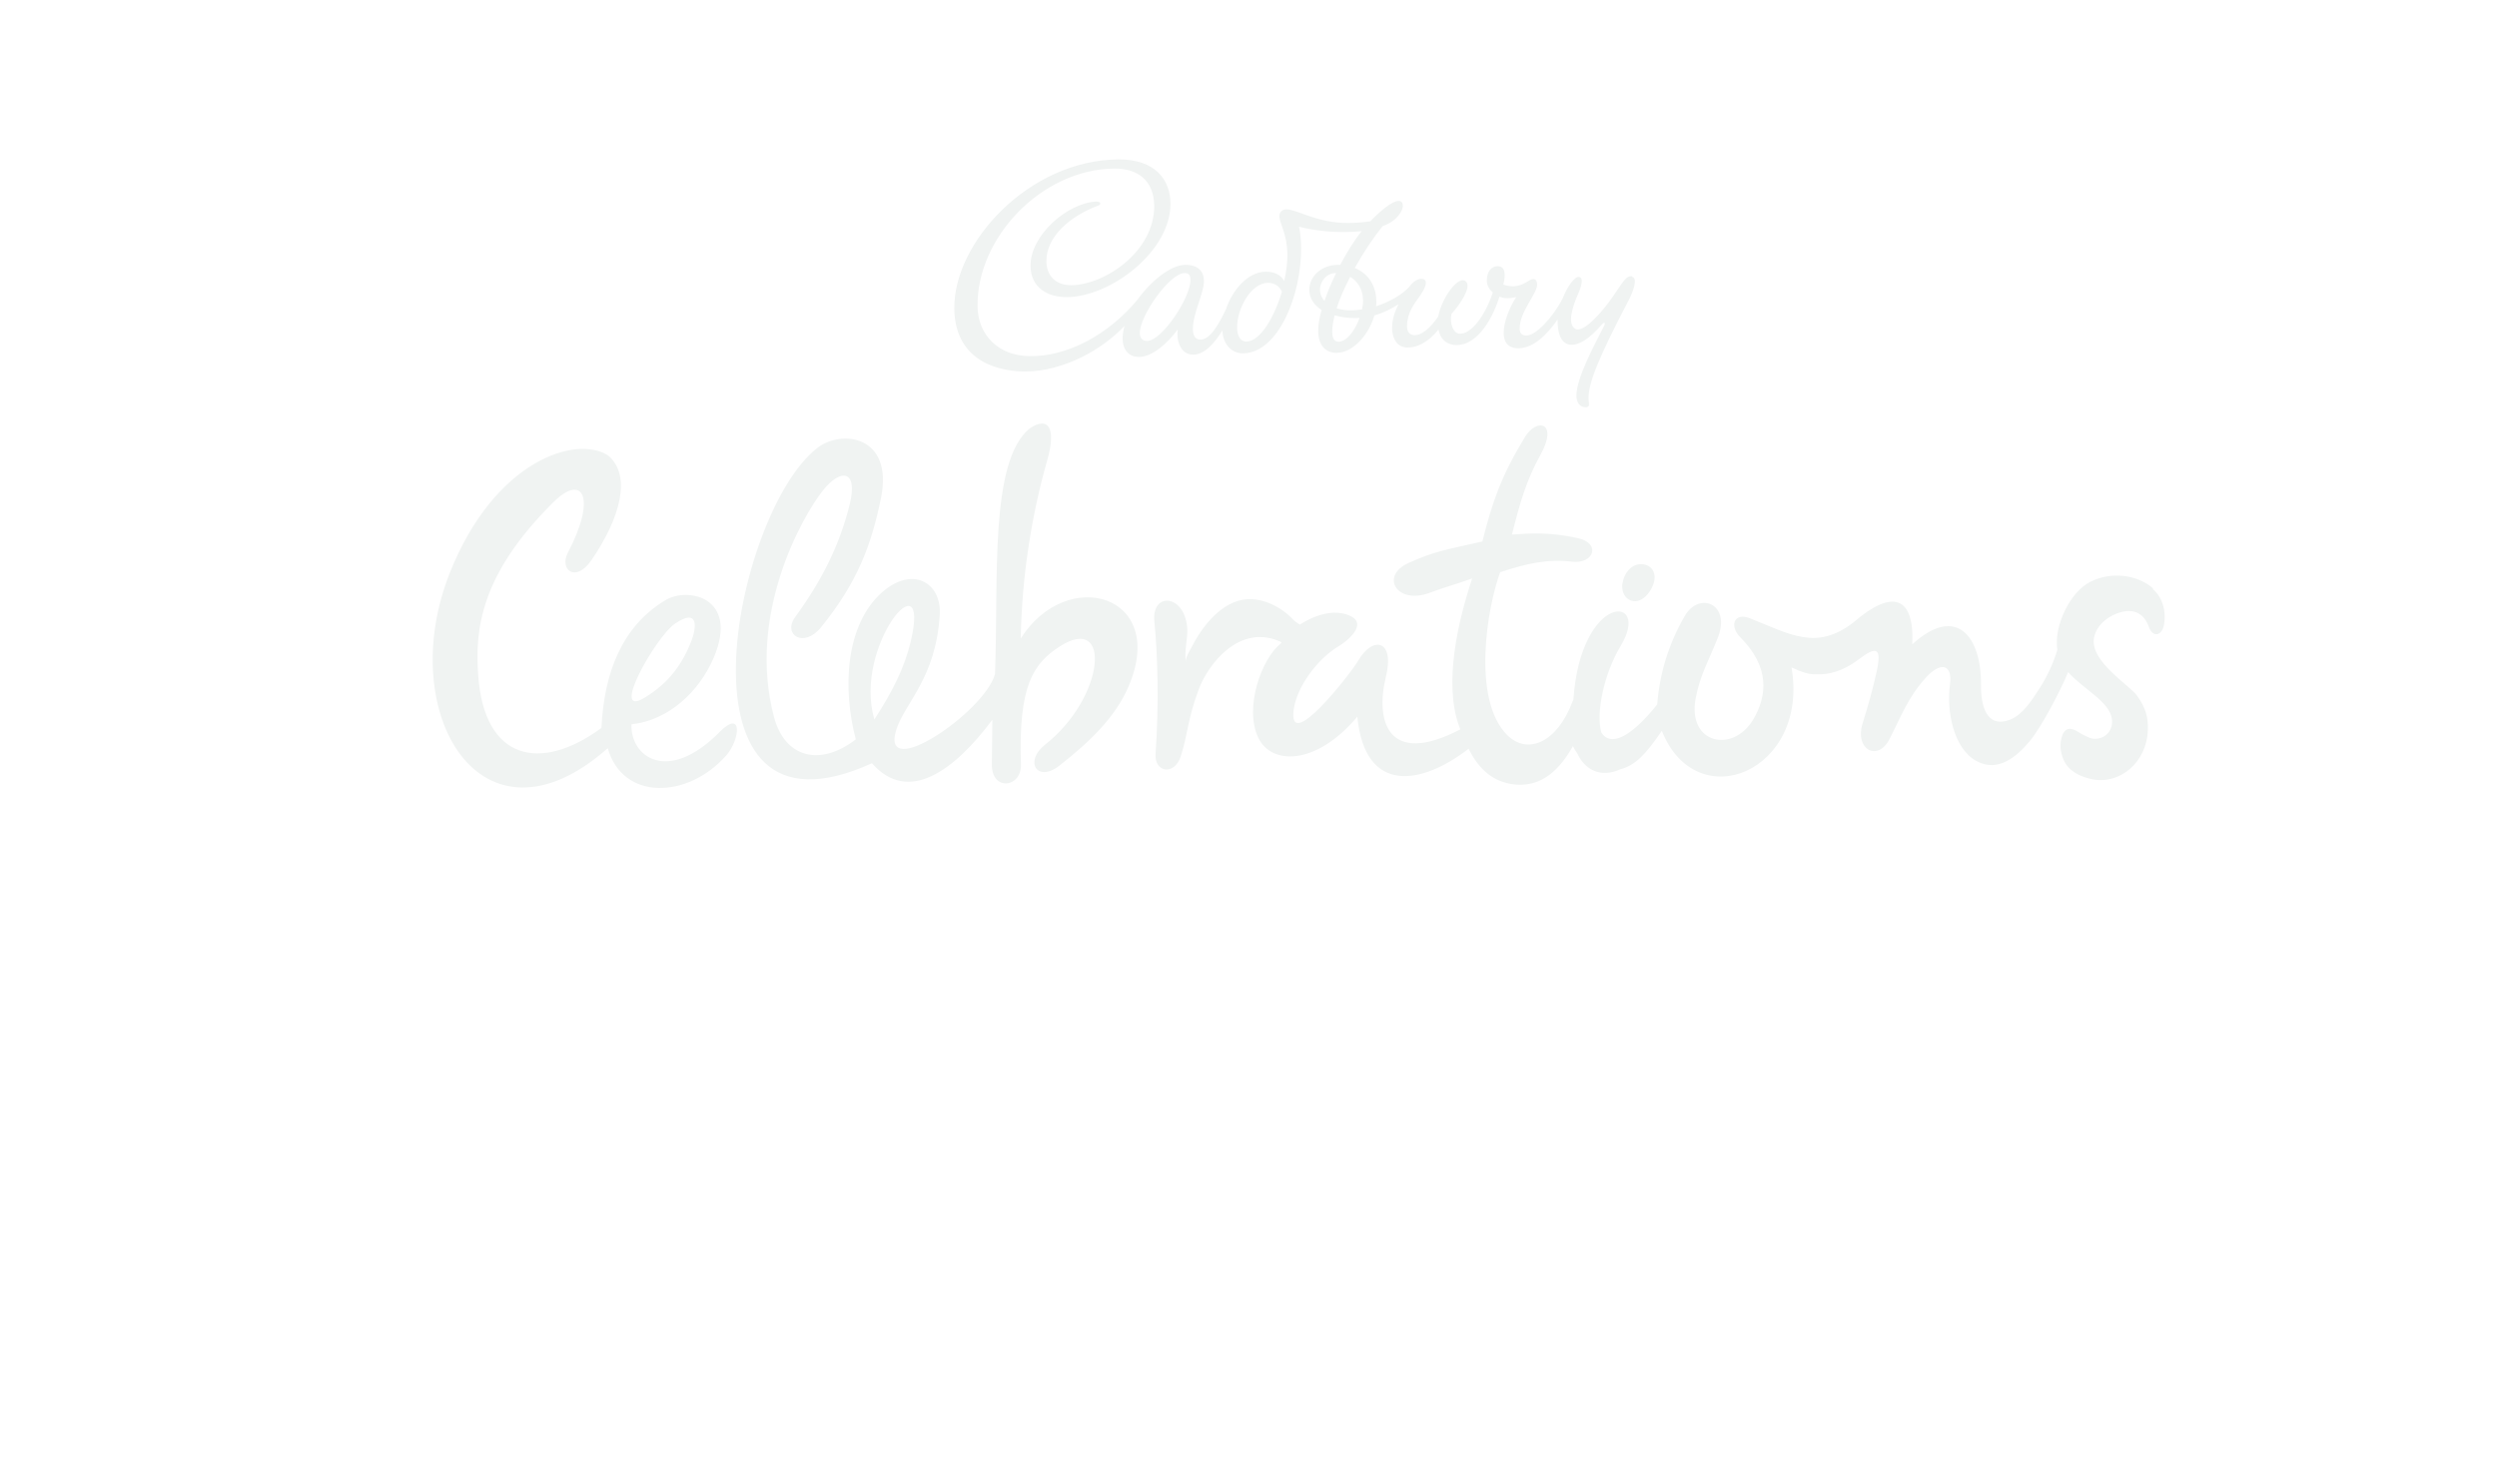 <svg width="180" height="107" viewBox="0 0 180 107" fill="none" xmlns="http://www.w3.org/2000/svg">
<g clip-path="url(#clip0_139_203)">
<g filter="url(#filter0_d_139_203)">
<path d="M48.217 49.174C44.478 52.923 41.797 50.909 41.892 48.592C44.583 48.297 46.775 46.24 47.824 43.776C49.658 39.471 45.989 38.655 44.347 39.636C41.203 41.519 39.919 44.869 39.726 48.852C35.368 52.055 31.28 51.23 30.843 45.077C30.598 41.719 31.018 37.787 36.25 32.589C38.39 30.454 39.403 32.233 37.298 36.234C36.687 37.405 37.84 38.455 39.019 36.737C41.115 33.665 41.901 30.662 40.224 29.221C37.918 27.694 32.013 29.56 28.79 37.683C24.781 47.802 31.105 58.33 40.181 50.311C41.264 54.12 45.954 53.973 48.732 50.823C49.71 49.703 49.946 47.429 48.217 49.165V49.174ZM45.037 41.328C46.749 40.174 46.592 41.606 46.199 42.612C45.57 44.209 44.618 45.581 42.88 46.648C40.233 48.306 43.648 42.248 45.037 41.328Z" fill="#F0F3F2"/>
<path d="M69.949 42.413C70.045 37.917 70.7 33.621 71.871 29.516C72.508 27.277 71.975 26.331 70.595 27.26C67.687 29.646 68.359 38.065 68.097 44.973C67.337 47.724 59.755 52.845 60.987 48.965C61.59 47.073 63.852 45.251 64.114 40.677C64.245 38.325 62.114 37.18 59.974 39.054C57.275 41.423 57.109 46.084 58.061 49.677C55.432 51.691 52.934 50.953 52.165 48.063C50.199 40.694 54.2 33.604 55.694 31.729C56.969 30.124 58.236 30.237 57.624 32.727C56.925 35.565 55.676 38.143 53.693 40.859C52.767 42.127 54.314 43.142 55.563 41.588C58.218 38.308 59.188 35.626 59.878 32.267C60.786 27.798 57.056 27.277 55.266 28.683C49.195 33.456 44.426 58.147 59.223 51.395C61.843 54.389 65.189 51.907 67.905 48.262L67.87 51.474C67.844 53.435 70.019 53.175 69.966 51.482C69.774 45.832 70.849 44.201 72.762 42.977C76.526 40.564 76.037 46.648 71.705 50.059C70.167 51.274 71.146 52.819 72.736 51.569C74.928 49.851 76.797 48.063 77.741 45.824C80.536 39.228 73.286 37.145 69.949 42.404V42.413ZM59.397 48.245C57.851 42.882 63.503 36.355 62.026 42.621C61.581 44.487 60.734 46.188 59.397 48.245Z" fill="#F0F3F2"/>
<path d="M151.577 38.785C150.406 37.779 148.537 37.57 147.052 38.317C145.576 39.063 144.405 41.519 144.676 43.237C144.37 44.218 143.942 45.155 143.383 46.015C142.868 46.813 142.204 47.889 141.278 48.254C139.522 48.931 139.156 47.151 139.173 45.772C139.208 42.231 137.391 39.94 134.22 42.821C134.378 39.367 132.797 38.803 129.984 41.241C127.294 43.316 125.433 42.092 122.489 40.938C121.371 40.504 121.022 41.502 121.817 42.309C123.983 44.47 123.756 46.561 122.751 48.254C121.293 50.684 117.991 50.024 118.602 46.726C118.917 45.034 119.581 43.923 120.21 42.318C121.153 39.913 118.864 38.976 117.816 40.781C116.655 42.777 116.008 44.938 115.833 47.16C114.96 48.254 114.217 48.939 113.615 49.312C112.733 49.859 112.13 49.712 111.798 49.165C111.414 47.794 111.964 44.999 113.213 42.916C115.432 39.228 110.322 39.046 109.789 46.813C109.763 46.865 109.745 46.908 109.719 46.969C108.636 49.868 106.505 50.84 105.02 49.365C102.434 46.796 103.596 40.078 104.513 37.622C106.356 37.015 107.937 36.65 109.71 36.867C111.265 37.05 111.798 35.531 110.103 35.166C108.051 34.715 106.653 34.819 105.36 34.914C105.928 32.667 106.374 31.044 107.413 29.169C108.732 26.791 107.151 26.47 106.295 27.885C104.565 30.731 103.945 32.571 103.229 35.409C100.478 36.034 99.84 36.095 97.918 36.954C95.822 37.891 97.053 39.983 99.412 39.115C100.827 38.594 100.871 38.646 102.495 38.074C101.482 41.12 100.416 45.659 101.561 48.748C101.587 48.818 101.613 48.887 101.639 48.957C96.398 51.682 95.507 48.34 96.267 45.208C96.949 42.456 95.315 42.205 94.284 43.992C93.734 44.938 89.192 50.762 89.629 47.533C89.838 45.954 91.28 43.897 92.896 42.942C93.516 42.578 94.931 41.389 93.752 40.799C92.092 39.974 90.074 41.406 90.074 41.406C90.074 41.406 89.716 41.181 89.594 41.05C88.781 40.165 87.463 39.48 86.24 39.575C84.458 39.705 83.043 41.51 82.309 42.96C82.143 43.281 81.794 43.767 81.863 44.149C81.724 43.376 81.986 42.396 81.96 41.797C81.872 39.202 79.348 38.976 79.584 41.198C79.811 43.42 79.933 47.039 79.671 50.701C79.566 52.072 81.034 52.307 81.488 50.892C82.021 49.234 81.951 48.323 82.763 46.127C83.479 44.175 85.698 41.424 88.519 42.569C88.746 42.665 88.816 42.673 88.633 42.821C87.34 43.871 86.039 47.368 87.069 49.547C88.004 51.526 91.219 51.595 94.215 48.045C94.774 53.704 98.879 52.949 102.233 50.354C102.871 51.604 103.753 52.619 105.282 52.888C107.553 53.279 108.907 51.673 109.754 50.163C109.841 50.345 109.946 50.528 110.068 50.684C110.601 51.864 111.772 52.489 113.196 51.821C113.196 51.821 113.213 51.821 113.222 51.821C114.27 51.517 114.986 50.788 116.165 49.061C118.664 55.336 126.813 51.994 125.512 44.487C125.66 44.548 125.809 44.609 125.948 44.669C125.948 44.669 125.948 44.687 125.957 44.687C126.062 44.73 126.167 44.765 126.28 44.8C126.604 44.921 126.927 44.999 127.329 44.982C128.211 45.017 129.242 44.756 130.36 43.906C131.582 42.977 132.054 42.968 131.644 44.826C131.373 46.075 131.015 47.308 130.639 48.523C130.045 50.406 131.722 51.291 132.561 49.686C133.373 48.123 133.897 46.657 135.199 45.225C136.282 44.027 137.129 44.27 136.937 45.719C136.675 47.655 137.19 50.319 138.832 51.23C140.379 52.081 141.724 50.953 142.685 49.807C143.523 48.809 144.947 46.093 145.453 44.826C146.554 46.058 148.415 46.943 148.607 48.184C148.729 48.957 148.214 49.616 147.41 49.634C147.061 49.642 146.921 49.512 146.606 49.382C146.266 49.234 145.777 48.766 145.366 48.965C145.209 49.044 145.095 49.217 145.034 49.391C144.816 50.007 144.886 50.562 145.113 51.118C145.471 51.977 146.344 52.376 147.2 52.55C149.183 52.949 151.131 51.326 151.201 49C151.227 48.167 151.096 47.464 150.415 46.518C149.847 45.737 146.982 44.019 147.323 42.335C147.524 41.346 148.476 40.703 149.297 40.495C150.301 40.243 150.956 40.677 151.28 41.58C151.559 42.37 152.267 42.239 152.389 41.285C152.406 41.137 152.415 40.99 152.415 40.842C152.415 40.026 152.101 39.297 151.559 38.837L151.577 38.785Z" fill="#F0F3F2"/>
<path d="M113.781 39.592C114.68 40.096 115.519 38.941 115.633 38.178C115.676 37.909 115.624 37.614 115.458 37.397C115.152 36.997 114.523 36.945 114.095 37.197C113.833 37.353 113.632 37.596 113.501 37.874C113.414 38.047 113.361 38.247 113.327 38.438C113.257 38.855 113.396 39.375 113.789 39.592H113.781Z" fill="#F0F3F2"/>
<path d="M114.034 16.29C113.58 16.221 113.37 16.707 112.619 17.783C111.938 18.763 110.54 20.412 109.937 20.083C109.317 19.753 109.728 18.46 110.13 17.557C110.374 17.002 110.531 16.394 110.217 16.342C109.894 16.264 109.361 17.002 109.011 17.895C108.321 19.241 107.09 20.551 106.426 20.56C106.059 20.56 105.928 20.395 105.919 20.074C105.902 18.833 107.186 17.557 107.177 16.88C107.177 16.663 107.081 16.481 106.898 16.49C106.566 16.49 106.251 16.993 105.456 17.01C105.203 17.01 104.95 16.958 104.74 16.889C104.915 16.195 104.897 15.561 104.338 15.561C103.875 15.561 103.543 15.951 103.552 16.62C103.552 16.958 103.736 17.245 103.98 17.453C103.491 19.006 102.417 20.56 101.526 20.421C101.15 20.36 100.853 19.735 101.002 18.998C101.639 18.303 102.434 17.097 102.067 16.689C101.543 16.099 100.277 17.878 100.049 19.189C99.473 20.039 98.739 20.673 98.171 20.508C97.892 20.421 97.796 20.187 97.796 19.866C97.822 18.85 98.355 18.234 98.739 17.687C99.019 17.288 99.351 16.672 99.019 16.507C98.748 16.377 98.311 16.585 98.014 16.976C98.005 16.984 97.997 17.002 97.988 17.019C97.464 17.609 96.555 18.13 95.569 18.451C95.586 18.321 95.586 18.199 95.586 18.078C95.569 16.906 94.957 16.064 94.031 15.691C94.643 14.589 95.359 13.521 96.04 12.671C97.123 12.298 97.508 11.517 97.499 11.204C97.499 10.996 97.394 10.848 97.184 10.857C96.713 10.857 95.831 11.621 95.149 12.324C94.66 12.402 94.171 12.437 93.621 12.445C91.288 12.471 89.882 11.456 89.105 11.465C88.746 11.465 88.589 11.725 88.598 11.968C88.598 12.454 89.157 13.209 89.174 14.736C89.174 15.309 89.096 15.96 88.947 16.628C88.685 16.169 88.214 15.951 87.602 15.96C86.318 15.977 85.218 17.262 84.737 18.685C84.196 19.814 83.593 20.846 82.912 20.855C82.545 20.855 82.37 20.595 82.361 20.1C82.353 18.972 83.165 17.496 83.156 16.646C83.156 15.917 82.728 15.457 81.793 15.466C80.78 15.474 79.356 16.602 78.378 17.965C76.264 20.508 73.303 22.105 70.543 22.044C68.429 22.018 66.866 20.595 66.839 18.468C66.761 13.53 71.443 8.575 76.684 8.523C78.378 8.505 79.531 9.364 79.575 11.178C79.61 14.502 76.011 16.906 73.6 16.932C72.491 16.941 71.81 16.264 71.801 15.214C71.783 13.426 73.513 11.951 75.522 11.196C75.74 11.143 75.793 10.9 75.373 10.9C73.286 11.022 70.63 13.348 70.657 15.544C70.674 17.132 71.923 17.809 73.303 17.791C76.448 17.757 80.78 14.485 80.745 11.022C80.728 9.382 79.697 7.837 76.963 7.863C70.543 7.932 65.11 13.851 65.162 18.616C65.206 22.669 68.778 23.172 70.307 23.155C73.163 23.12 75.889 21.506 77.435 19.866C77.347 20.178 77.295 20.482 77.295 20.777C77.304 21.584 77.732 22.113 78.492 22.105C79.4 22.096 80.501 21.176 81.269 20.117C81.156 20.855 81.435 21.948 82.396 21.94C83.226 21.931 83.96 21.055 84.493 20.187C84.493 20.187 84.493 20.187 84.493 20.195C84.501 21.063 85.069 21.853 85.978 21.844C88.537 21.818 90.197 17.592 90.162 14.224C90.162 13.678 90.109 13.166 90.013 12.714C91.166 13.009 92.389 13.114 93.428 13.096C93.83 13.096 94.197 13.07 94.529 13.036C94.014 13.669 93.472 14.537 92.983 15.466C92.922 15.466 92.852 15.466 92.791 15.466C91.647 15.474 90.747 16.281 90.756 17.271C90.756 17.895 91.114 18.373 91.638 18.72C91.481 19.293 91.385 19.814 91.393 20.239C91.402 21.22 91.891 21.818 92.738 21.81C93.926 21.792 95.053 20.482 95.446 19.111C96.11 18.92 96.695 18.625 97.184 18.303C96.914 18.833 96.73 19.397 96.722 19.961C96.704 20.551 96.949 21.402 97.805 21.428C98.469 21.445 99.298 21.089 100.067 20.126C100.189 20.777 100.574 21.124 101.08 21.22C102.591 21.488 103.84 19.735 104.461 17.757C104.653 17.835 104.862 17.869 105.046 17.869C105.264 17.869 105.474 17.835 105.666 17.791C105.177 18.555 104.758 19.597 104.766 20.378C104.775 21.254 105.29 21.497 105.884 21.48C106.915 21.445 107.876 20.517 108.653 19.406C108.653 19.449 108.653 19.492 108.653 19.527C108.653 20.239 108.819 21.133 109.553 21.22C110.164 21.289 110.881 20.864 111.859 19.753C112.042 19.553 112.121 19.623 111.99 19.892C111.239 21.367 110.025 23.598 110.007 24.882C110.007 25.316 110.173 25.611 110.496 25.706C110.689 25.759 110.863 25.732 110.898 25.628C110.942 25.524 110.881 25.351 110.881 25.099C110.872 23.979 111.562 22.252 113.772 18.026C114.086 17.436 114.471 16.403 114.008 16.325L114.034 16.29ZM79.059 20.951C78.763 20.951 78.544 20.786 78.535 20.395C78.518 19.145 80.675 16.073 81.759 16.056C82.082 16.056 82.178 16.221 82.187 16.542C82.204 17.809 80.143 20.933 79.068 20.951H79.059ZM86.213 20.994C85.759 20.994 85.55 20.543 85.55 19.996C85.532 18.616 86.554 16.767 87.777 16.759C88.135 16.759 88.563 16.915 88.781 17.401C88.222 19.258 87.218 20.977 86.222 20.994H86.213ZM94.634 17.991C94.634 18.208 94.608 18.442 94.555 18.677C94.293 18.72 94.04 18.746 93.787 18.746C93.411 18.746 93.044 18.703 92.721 18.599C92.948 17.887 93.297 17.106 93.699 16.325C94.249 16.654 94.616 17.245 94.625 17.991H94.634ZM91.524 17.253C91.524 16.646 92.005 16.056 92.66 16.056C92.668 16.056 92.677 16.056 92.686 16.056C92.354 16.733 92.066 17.427 91.847 18.069C91.647 17.852 91.524 17.574 91.524 17.253ZM92.861 21.003C92.476 21.003 92.415 20.638 92.406 20.291C92.406 19.944 92.468 19.544 92.581 19.102C93.044 19.241 93.559 19.302 94.057 19.302C94.171 19.302 94.276 19.302 94.38 19.284C94.057 20.187 93.455 21.003 92.852 21.011L92.861 21.003Z" fill="#F0F3F2"/>
</g>
<path d="M174.418 107H5.512C5.127 107 4.822 106.688 4.822 106.314C4.822 104.041 2.97 102.192 0.69 102.175C0.306 102.175 0 101.862 0 101.489V94.598C0 94.216 0.306 93.912 0.69 93.912C2.97 93.895 4.822 92.047 4.822 89.781C4.822 87.516 2.97 85.668 0.69 85.65C0.306 85.65 0 85.338 0 84.965V77.9C0 77.518 0.306 77.215 0.69 77.215C2.952 77.197 4.813 75.357 4.822 73.101C4.822 72.719 5.136 72.415 5.512 72.415H174.418C174.803 72.415 175.108 72.719 175.108 73.101C175.117 75.366 176.986 77.215 179.266 77.215H179.301C179.686 77.215 179.991 77.527 179.991 77.9V84.965C179.991 85.164 179.904 85.355 179.747 85.494C179.607 85.607 179.432 85.668 179.249 85.659C176.96 85.668 175.108 87.516 175.108 89.79C175.108 92.064 176.978 93.921 179.266 93.921H179.301C179.686 93.921 179.991 94.234 179.991 94.607V101.498C179.991 101.697 179.904 101.888 179.747 102.027C179.607 102.14 179.432 102.201 179.249 102.192C176.96 102.201 175.108 104.049 175.108 106.323C175.108 106.705 174.794 107.017 174.418 107.017V107ZM6.167 105.629H173.772C174.086 103.121 176.095 101.142 178.611 100.838V95.249C175.868 94.928 173.728 92.593 173.728 89.781C173.728 86.969 175.868 84.635 178.611 84.314V78.551C176.104 78.247 174.104 76.277 173.772 73.795H6.158C5.835 76.251 3.861 78.221 1.38 78.543V84.323C4.097 84.678 6.202 86.996 6.202 89.781C6.202 92.567 4.097 94.885 1.38 95.24V100.847C3.87 101.168 5.852 103.147 6.158 105.629H6.167Z" fill="white"/>
<path d="M36.599 87.134L30.703 92.993L27.576 89.886L29.166 88.306L30.694 89.834L35.141 85.416C34.18 84.67 32.939 84.236 31.542 84.236C28.275 84.236 25.829 86.683 25.829 89.703V89.729C25.829 92.749 28.249 95.162 31.515 95.162C34.782 95.162 37.228 92.715 37.228 89.695V89.66C37.228 88.74 37.001 87.881 36.599 87.126V87.134Z" fill="white"/>
<path d="M14.194 89.729V89.703C14.194 86.64 16.57 84.236 19.776 84.236C21.933 84.236 23.331 85.138 24.265 86.431L22.056 88.132C21.453 87.386 20.754 86.9 19.741 86.9C18.256 86.9 17.216 88.15 17.216 89.677V89.703C17.216 91.283 18.256 92.515 19.741 92.515C20.841 92.515 21.497 92.003 22.125 91.239L24.335 92.802C23.34 94.173 21.994 95.171 19.654 95.171C16.631 95.171 14.194 92.871 14.194 89.738V89.729Z" fill="white"/>
<path d="M39.665 84.444H42.399L46.749 89.998V84.444H49.649V94.954H47.081L42.565 89.183V94.954H39.665V84.444Z" fill="white"/>
<path d="M52.436 84.444H60.9V86.996H55.37V88.783H60.376V91.205H55.37V94.963H52.436V84.453V84.444Z" fill="white"/>
<path d="M63.197 84.444H66.141V94.954H63.197V84.444Z" fill="white"/>
<path d="M68.988 84.444H73.993C75.609 84.444 76.727 84.861 77.444 85.59C78.064 86.189 78.378 87.004 78.378 88.037V88.063C78.378 89.669 77.513 90.736 76.203 91.291L78.728 94.954H75.338L73.207 91.769H71.923V94.954H68.988V84.444ZM73.854 89.486C74.849 89.486 75.426 89.009 75.426 88.237V88.211C75.426 87.386 74.823 86.961 73.836 86.961H71.914V89.486H73.854Z" fill="white"/>
<path d="M80.763 84.444H83.864L86.388 88.514L88.912 84.444H92.013V94.954H89.096V88.913L86.388 93.027H86.327L83.637 88.94V94.945H80.763V84.435V84.444Z" fill="white"/>
<path d="M94.791 84.444H103.299V86.917H97.691V88.506H102.766V90.805H97.691V92.472H103.377V94.945H94.791V84.435V84.444Z" fill="white"/>
<path d="M105.78 84.444H109.859C113.641 84.444 115.833 86.605 115.833 89.643V89.669C115.833 92.706 113.615 94.954 109.798 94.954H105.78V84.444ZM109.902 92.376C111.658 92.376 112.82 91.413 112.82 89.721V89.695C112.82 88.011 111.658 87.039 109.902 87.039H108.706V92.385H109.902V92.376Z" fill="white"/>
<path d="M122.542 93.4L124.175 91.465C125.215 92.29 126.385 92.724 127.608 92.724C128.394 92.724 128.814 92.454 128.814 92.003V91.977C128.814 91.543 128.464 91.3 127.032 90.97C124.778 90.458 123.04 89.825 123.04 87.664V87.638C123.04 85.685 124.595 84.27 127.136 84.27C128.936 84.27 130.342 84.748 131.486 85.668L130.019 87.725C129.049 87.048 127.992 86.692 127.058 86.692C126.35 86.692 126.001 86.996 126.001 87.369V87.395C126.001 87.872 126.359 88.089 127.826 88.419C130.263 88.948 131.775 89.729 131.775 91.691V91.717C131.775 93.86 130.063 95.145 127.495 95.145C125.617 95.145 123.835 94.563 122.533 93.4H122.542Z" fill="white"/>
<path d="M134.107 84.444H142.615V86.917H137.007V88.506H142.082V90.805H137.007V92.472H142.693V94.945H134.107V84.435V84.444Z" fill="white"/>
<path d="M148.747 84.375H151.577L156.084 94.963H152.939L152.171 93.088H148.091L147.34 94.963H144.257L148.764 84.375H148.747ZM151.323 90.814L150.144 87.829L148.947 90.814H151.323Z" fill="white"/>
<path d="M159.237 86.996H156.066V84.444H165.343V86.996H162.172V94.954H159.237V86.996Z" fill="white"/>
</g>
<defs>
<filter id="filter0_d_139_203" x="22.771" y="3.073" width="141.694" height="62.156" filterUnits="userSpaceOnUse" color-interpolation-filters="sRGB">
<feFlood flood-opacity="0" result="BackgroundImageFix"/>
<feColorMatrix in="SourceAlpha" type="matrix" values="0 0 0 0 0 0 0 0 0 0 0 0 0 0 0 0 0 0 127 0" result="hardAlpha"/>
<feOffset dx="3.63" dy="3.63"/>
<feGaussianBlur stdDeviation="4.21"/>
<feColorMatrix type="matrix" values="0 0 0 0 0 0 0 0 0 0 0 0 0 0 0 0 0 0 0.04 0"/>
<feBlend mode="normal" in2="BackgroundImageFix" result="effect1_dropShadow_139_203"/>
<feBlend mode="normal" in="SourceGraphic" in2="effect1_dropShadow_139_203" result="shape"/>
</filter>
<clipPath id="clip0_139_203">
<rect width="180" height="107" fill="white"/>
</clipPath>
</defs>
</svg>
